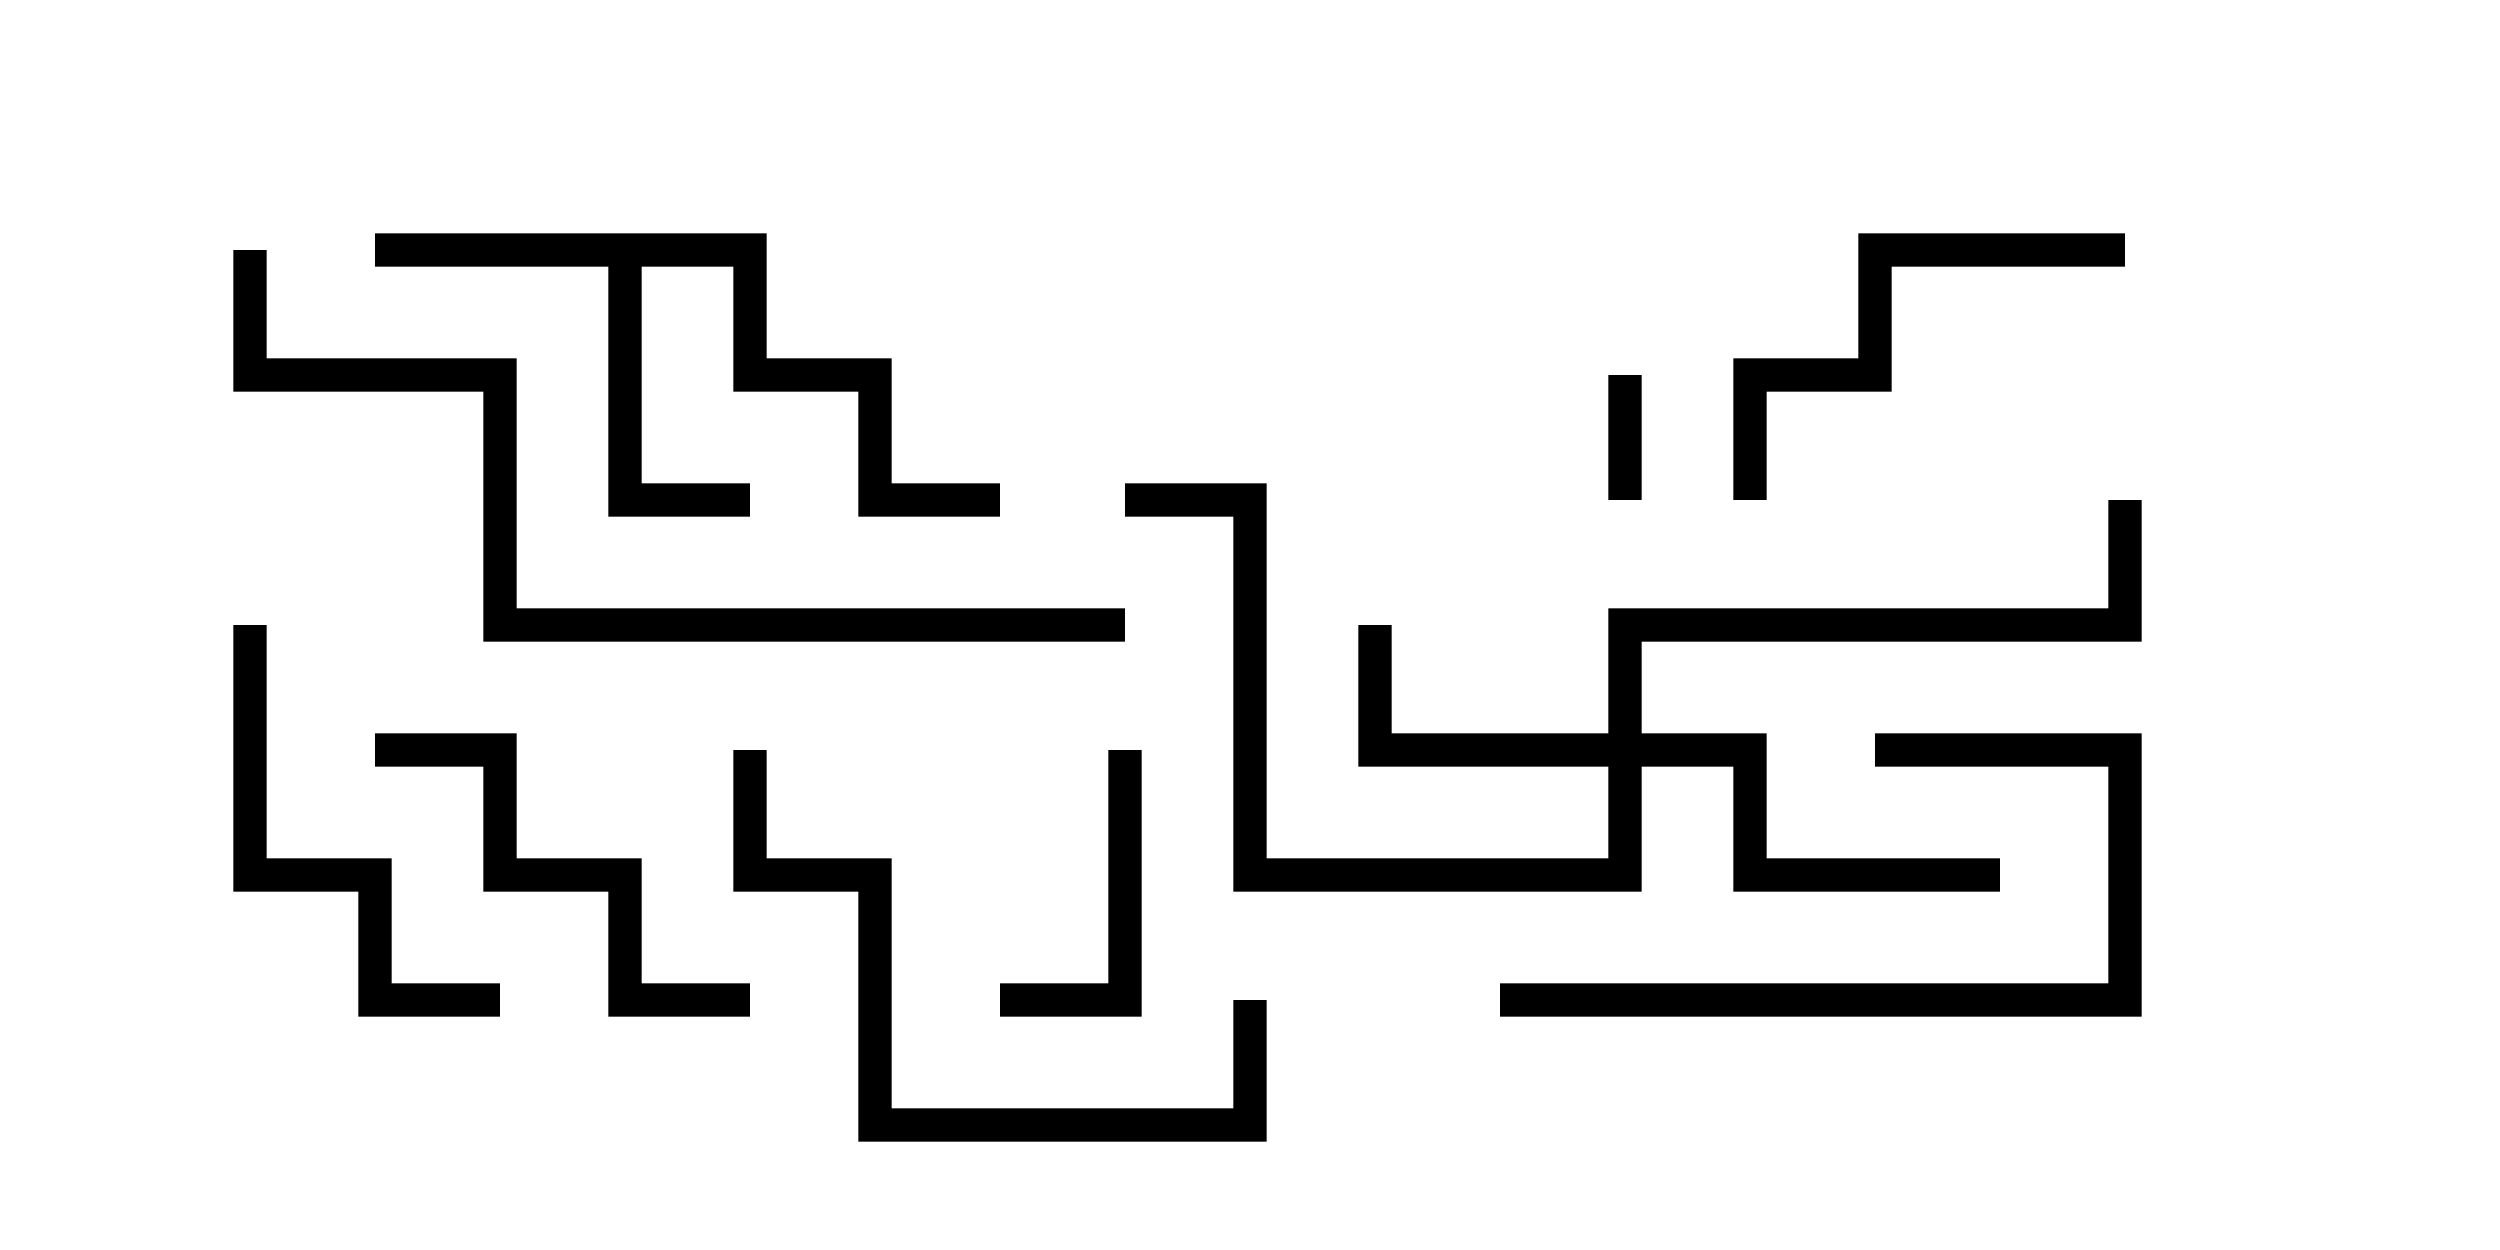 <svg version="1.1" width="30" height="15" xmlns="http://www.w3.org/2000/svg"><path d="M9.2,2.8L9.2,4.3L10.7,4.3L10.7,5.8L12,5.8L12,6.2L10.3,6.2L10.3,4.7L8.8,4.7L8.8,3.2L7.7,3.2L7.7,5.8L9,5.8L9,6.2L7.3,6.2L7.3,3.2L4.5,3.2L4.5,2.8z" stroke="none"/><path d="M19.3,8.8L19.3,7.3L25.3,7.3L25.3,6L25.7,6L25.7,7.7L19.7,7.7L19.7,8.8L21.2,8.8L21.2,10.3L24,10.3L24,10.7L20.8,10.7L20.8,9.2L19.7,9.2L19.7,10.7L14.8,10.7L14.8,6.2L13.5,6.2L13.5,5.8L15.2,5.8L15.2,10.3L19.3,10.3L19.3,9.2L16.3,9.2L16.3,7.5L16.7,7.5L16.7,8.8z" stroke="none"/><path d="M19.7,6L19.3,6L19.3,4.5L19.7,4.5z" stroke="none"/><path d="M13.3,9L13.7,9L13.7,12.2L12,12.2L12,11.8L13.3,11.8z" stroke="none"/><path d="M25.5,2.8L25.5,3.2L22.7,3.2L22.7,4.7L21.2,4.7L21.2,6L20.8,6L20.8,4.3L22.3,4.3L22.3,2.8z" stroke="none"/><path d="M22.5,9.2L22.5,8.8L25.7,8.8L25.7,12.2L18,12.2L18,11.8L25.3,11.8L25.3,9.2z" stroke="none"/><path d="M9,11.8L9,12.2L7.3,12.2L7.3,10.7L5.8,10.7L5.8,9.2L4.5,9.2L4.5,8.8L6.2,8.8L6.2,10.3L7.7,10.3L7.7,11.8z" stroke="none"/><path d="M2.8,7.5L3.2,7.5L3.2,10.3L4.7,10.3L4.7,11.8L6,11.8L6,12.2L4.3,12.2L4.3,10.7L2.8,10.7z" stroke="none"/><path d="M14.8,12L15.2,12L15.2,13.7L10.3,13.7L10.3,10.7L8.8,10.7L8.8,9L9.2,9L9.2,10.3L10.7,10.3L10.7,13.3L14.8,13.3z" stroke="none"/><path d="M13.5,7.3L13.5,7.7L5.8,7.7L5.8,4.7L2.8,4.7L2.8,3L3.2,3L3.2,4.3L6.2,4.3L6.2,7.3z" stroke="none"/></svg>